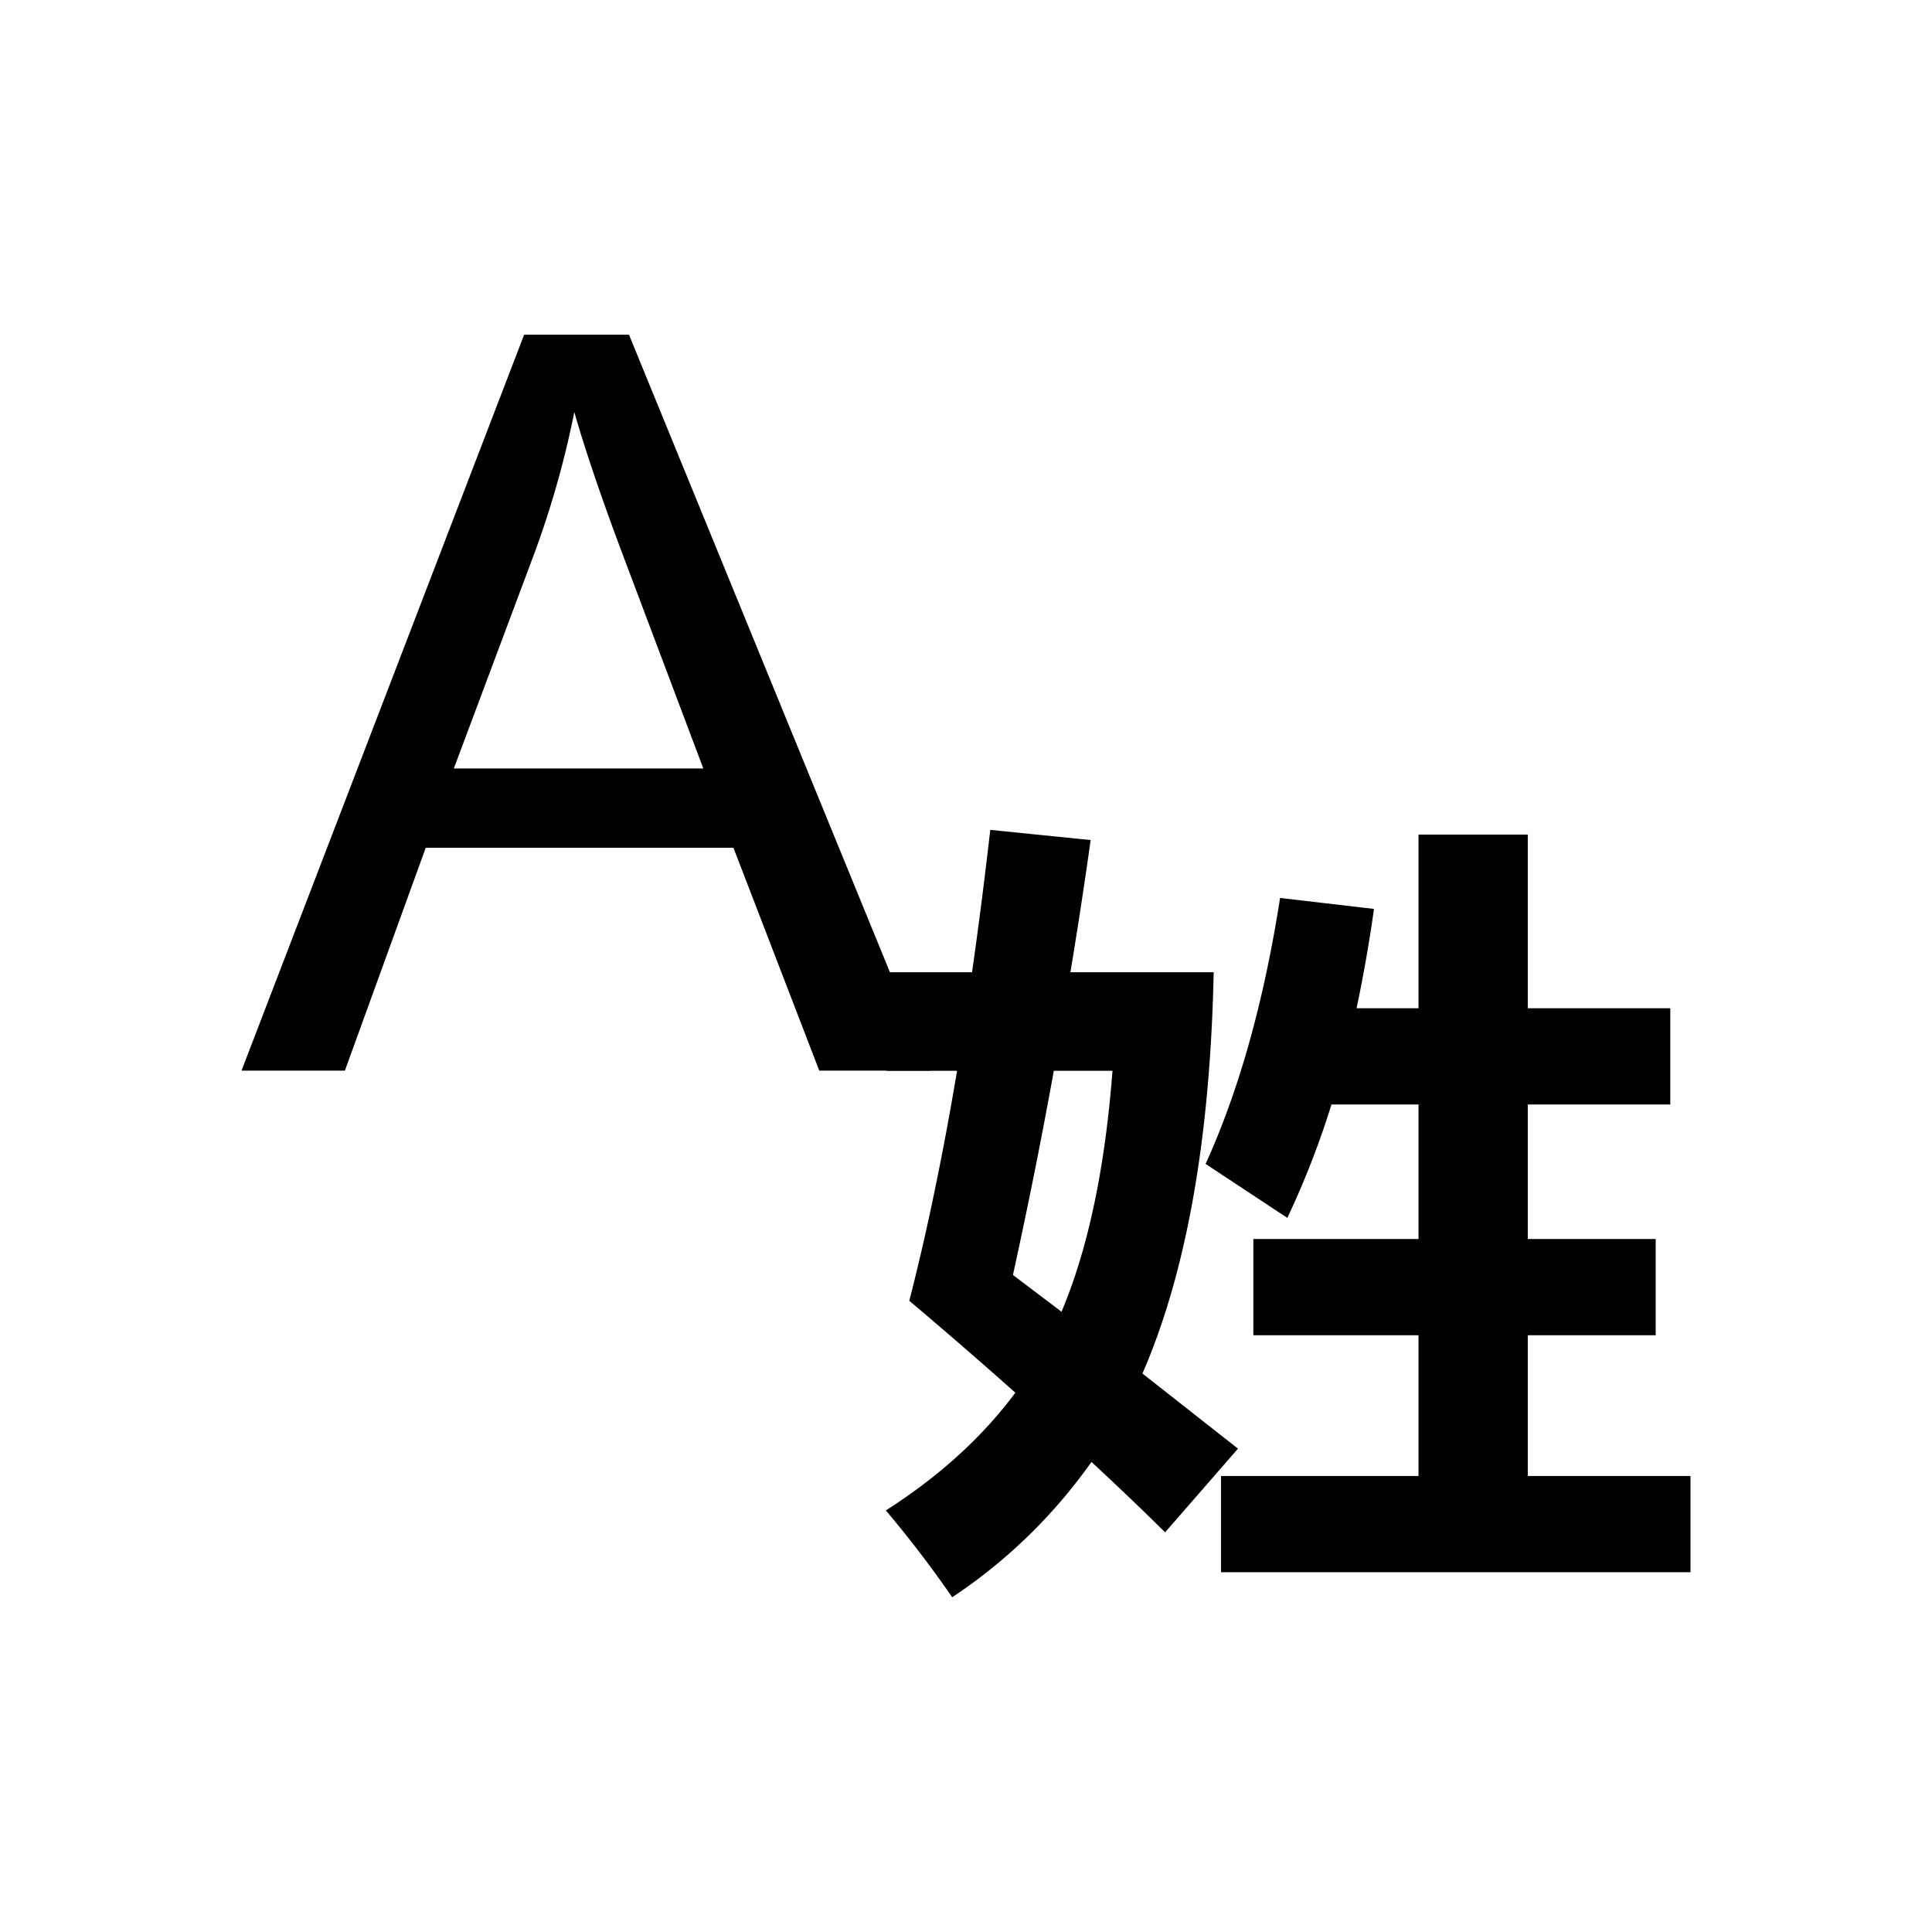 <svg xmlns="http://www.w3.org/2000/svg" xml:space="preserve" fill-rule="evenodd" stroke-linejoin="round" stroke-miterlimit="2" clip-rule="evenodd" viewBox="0 0 64 64">
  <g id="black" fill-rule="nonzero">
    <path d="m8 35.466 9.362-24.377h3.475l9.977 24.377h-3.675l-2.843-7.383H14.103l-2.678 7.383H8Zm7.034-10.01h8.264l-2.544-6.751c-.776-2.051-1.353-3.736-1.729-5.055a31.199 31.199 0 0 1-1.314 4.656l-2.677 7.15Z"/>
    <path d="M29.371 32.207H32.2c.215-1.503.416-3.075.604-4.716l3.325.337a175.29 175.29 0 0 1-.67 4.379h4.746c-.116 5.511-.903 9.942-2.36 13.293l3.165 2.488-2.414 2.772c-.786-.777-1.6-1.554-2.44-2.332a17.47 17.47 0 0 1-4.613 4.483 37.481 37.481 0 0 0-2.198-2.876c1.76-1.123 3.191-2.423 4.29-3.9a183.285 183.285 0 0 0-3.513-3.045c.581-2.263 1.109-4.802 1.582-7.618h-2.333v-3.265Zm4.184 10.028 1.609 1.218c.876-2.073 1.439-4.733 1.689-7.981h-1.944a185.883 185.883 0 0 1-1.354 6.763Zm6.892 6.66h6.543v-4.664h-5.471v-3.188h5.471v-4.456h-2.883a28.811 28.811 0 0 1-1.462 3.757l-2.708-1.788c1.108-2.436 1.931-5.373 2.467-8.81l3.111.363a48.249 48.249 0 0 1-.577 3.29h2.052v-5.752h3.62v5.752h4.72v3.188h-4.72v4.456h4.237v3.188H50.61v4.664H56v3.187H40.447v-3.187Z"/>
  </g>
</svg>
